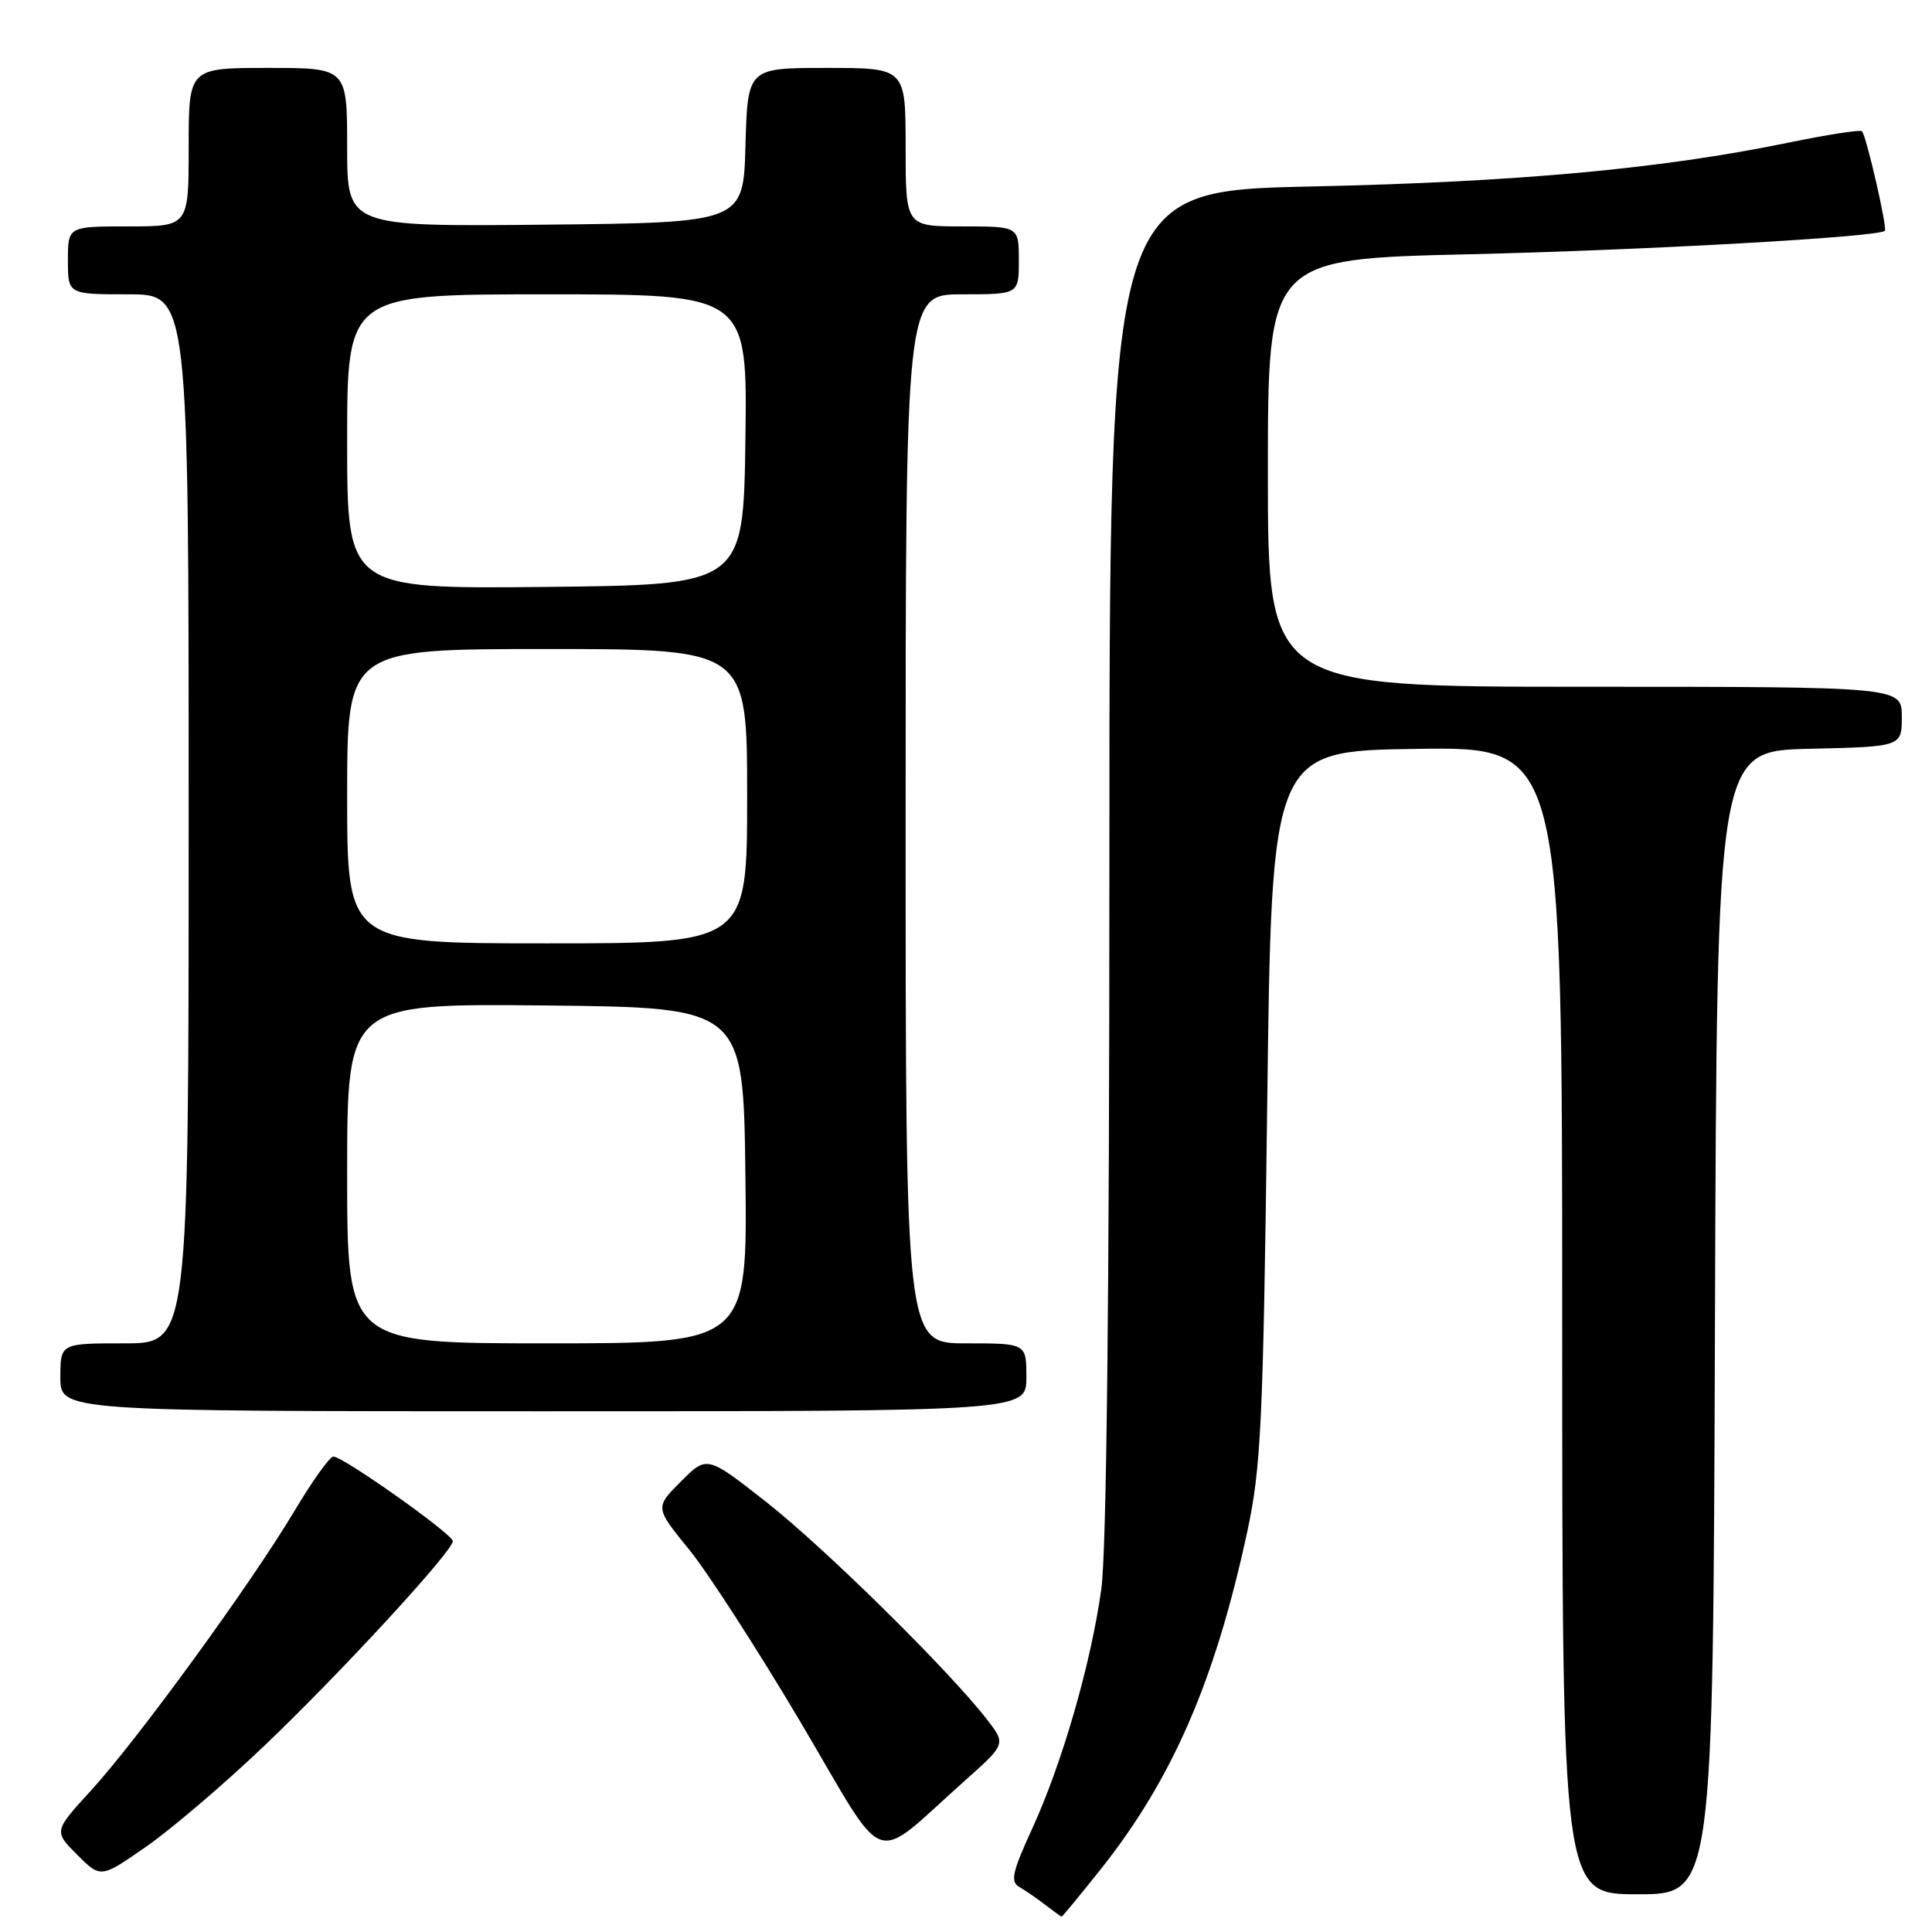 <?xml version="1.0" encoding="UTF-8" standalone="no"?>
<!DOCTYPE svg PUBLIC "-//W3C//DTD SVG 1.1//EN" "http://www.w3.org/Graphics/SVG/1.1/DTD/svg11.dtd" >
<svg xmlns="http://www.w3.org/2000/svg" xmlns:xlink="http://www.w3.org/1999/xlink" version="1.1" viewBox="0 0 256 256">
 <g >
 <path fill="currentColor"
d=" M 145.80 247.75 C 155.34 235.76 161.00 222.74 165.25 203.04 C 167.10 194.45 167.37 188.80 167.91 146.50 C 168.50 99.50 168.50 99.50 187.75 99.23 C 207.00 98.96 207.00 98.96 207.00 174.98 C 207.00 251.00 207.00 251.00 216.99 251.00 C 226.99 251.00 226.99 251.00 227.24 175.25 C 227.50 99.50 227.50 99.50 239.75 99.22 C 252.00 98.94 252.00 98.94 252.00 94.97 C 252.00 91.00 252.00 91.00 210.00 91.00 C 168.00 91.00 168.00 91.00 168.00 62.66 C 168.00 34.31 168.00 34.31 194.75 33.69 C 218.34 33.13 248.93 31.41 249.75 30.58 C 250.11 30.22 247.29 17.96 246.72 17.39 C 246.50 17.16 242.07 17.85 236.88 18.92 C 220.11 22.37 201.07 24.12 173.75 24.71 C 147.00 25.29 147.00 25.29 147.00 114.07 C 147.00 171.80 146.62 205.55 145.93 210.57 C 144.55 220.46 140.75 233.64 136.75 242.35 C 134.13 248.06 133.85 249.34 135.06 250.03 C 135.85 250.49 137.40 251.55 138.50 252.40 C 139.60 253.24 140.57 253.95 140.66 253.97 C 140.75 253.99 143.06 251.19 145.80 247.75 Z  M 34.84 231.50 C 44.91 221.93 60.00 205.55 60.00 204.21 C 60.00 203.29 45.47 193.00 44.17 193.00 C 43.70 193.00 41.37 196.26 38.99 200.25 C 33.26 209.86 18.28 230.44 12.08 237.23 C 7.12 242.65 7.12 242.65 10.23 245.77 C 13.35 248.88 13.35 248.88 19.37 244.69 C 22.68 242.39 29.64 236.45 34.84 231.50 Z  M 127.90 235.90 C 133.30 231.09 133.30 231.09 130.74 227.79 C 125.60 221.19 109.30 205.14 101.59 199.07 C 93.68 192.85 93.68 192.85 90.23 196.30 C 86.78 199.76 86.78 199.76 91.31 205.32 C 93.80 208.38 100.48 218.74 106.16 228.33 C 117.83 248.08 115.24 247.18 127.90 235.90 Z  M 136.00 182.50 C 136.00 178.00 136.00 178.00 128.00 178.00 C 120.00 178.00 120.00 178.00 120.00 108.50 C 120.00 39.00 120.00 39.00 127.50 39.00 C 135.00 39.00 135.00 39.00 135.00 34.50 C 135.00 30.00 135.00 30.00 127.50 30.00 C 120.00 30.00 120.00 30.00 120.00 19.50 C 120.00 9.00 120.00 9.00 109.53 9.00 C 99.07 9.00 99.07 9.00 98.78 19.25 C 98.50 29.50 98.50 29.50 72.25 29.77 C 46.00 30.03 46.00 30.03 46.00 19.52 C 46.00 9.00 46.00 9.00 35.50 9.00 C 25.00 9.00 25.00 9.00 25.00 19.50 C 25.00 30.00 25.00 30.00 17.00 30.00 C 9.00 30.00 9.00 30.00 9.00 34.50 C 9.00 39.00 9.00 39.00 17.00 39.00 C 25.00 39.00 25.00 39.00 25.00 108.50 C 25.00 178.00 25.00 178.00 16.50 178.00 C 8.00 178.00 8.00 178.00 8.00 182.50 C 8.00 187.00 8.00 187.00 72.00 187.00 C 136.00 187.00 136.00 187.00 136.00 182.50 Z  M 46.00 155.48 C 46.00 132.97 46.00 132.97 72.25 133.23 C 98.50 133.50 98.50 133.50 98.77 155.75 C 99.04 178.00 99.04 178.00 72.52 178.00 C 46.00 178.00 46.00 178.00 46.00 155.48 Z  M 46.00 105.50 C 46.00 86.00 46.00 86.00 72.50 86.00 C 99.00 86.00 99.00 86.00 99.00 105.50 C 99.00 125.00 99.00 125.00 72.50 125.00 C 46.00 125.00 46.00 125.00 46.00 105.50 Z  M 46.00 58.52 C 46.00 39.00 46.00 39.00 72.52 39.00 C 99.04 39.00 99.04 39.00 98.77 58.25 C 98.50 77.50 98.50 77.50 72.25 77.77 C 46.00 78.03 46.00 78.03 46.00 58.52 Z "/>
</g>
</svg>